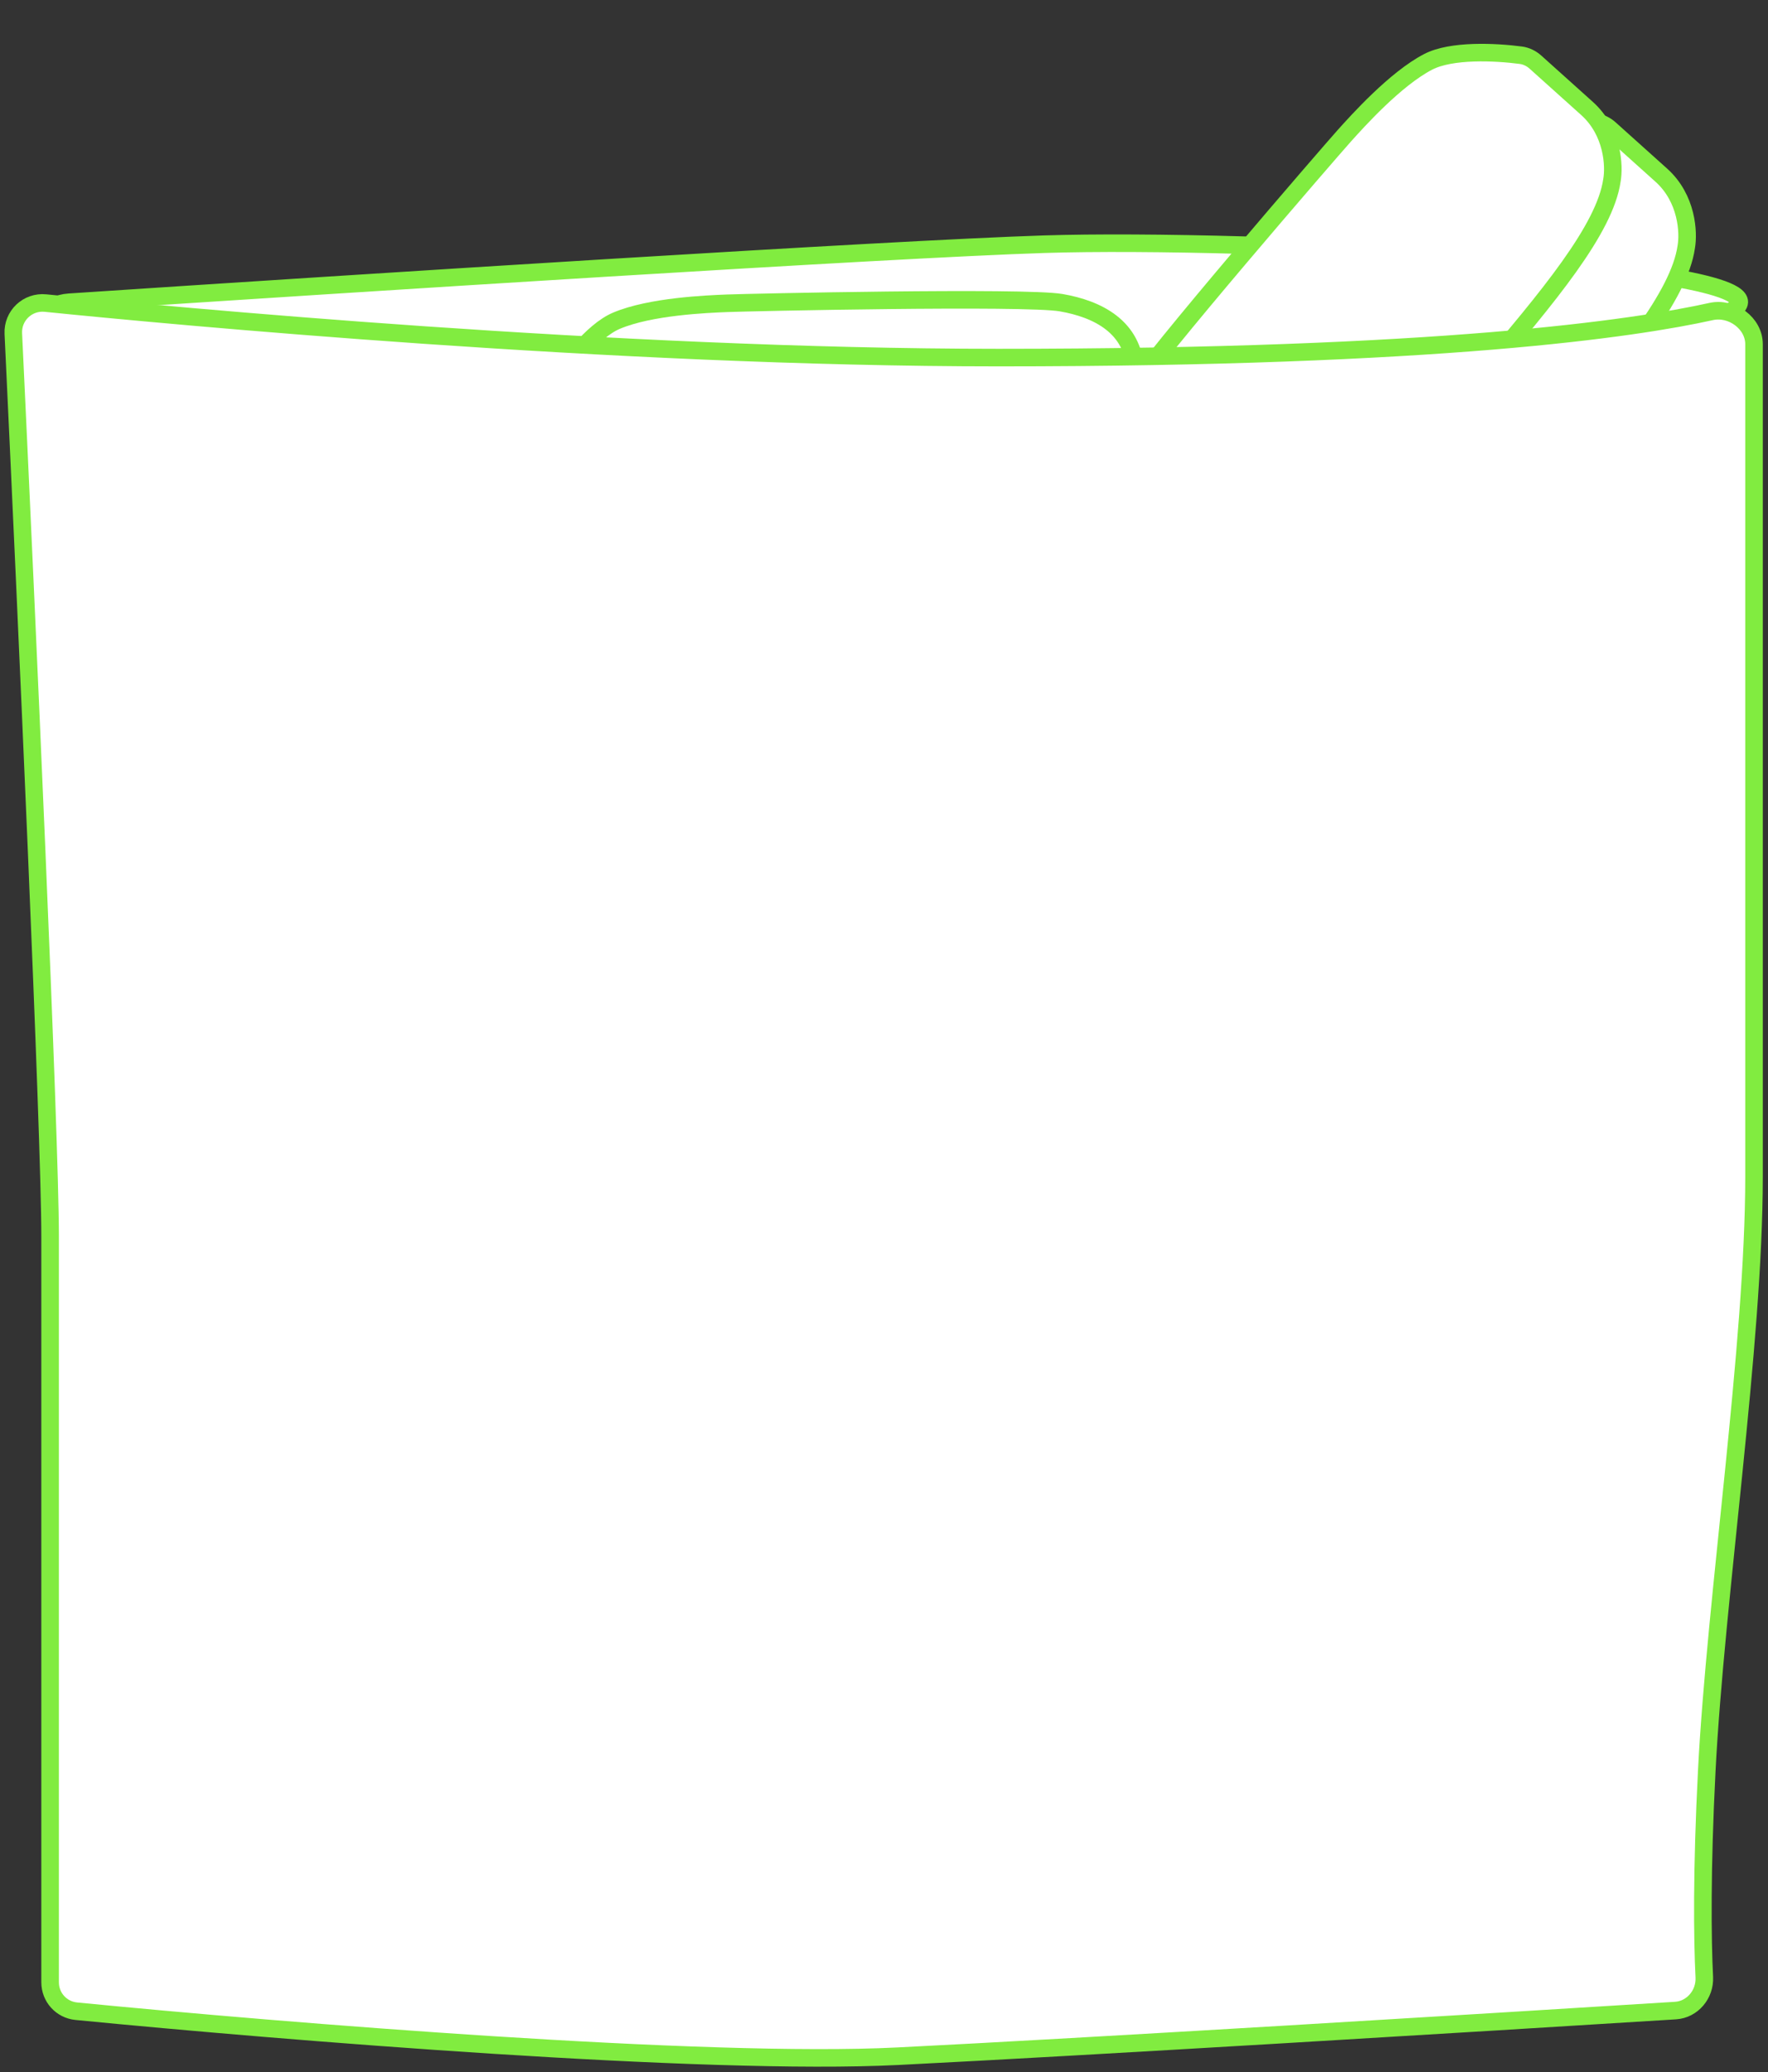 <svg width="302" height="354" viewBox="0 0 302 354" fill="none" xmlns="http://www.w3.org/2000/svg">
<rect x="0" y="0" width="302" height="354" fill="#333333" stroke="none"/>
<path d="M178.324 41.717C152.113 42.549 61.946 48.308 11.839 51.63C7.752 51.901 7.096 54.845 11.106 55.678C46.928 63.118 172.965 64.098 195.01 65.078C220.041 66.191 290.681 59.516 296.8 52.285C302.918 45.054 213.366 40.604 178.324 41.717Z" fill="white" stroke="#81EC40" stroke-width="3" stroke-linejoin="round"/>
<path d="M256.626 21.97C260.608 19.897 268.121 20.26 272.462 20.832C273.4 20.955 274.265 21.381 274.969 22.013L283.774 29.922C288.216 33.912 288.465 39.768 288.034 42.197C286.837 50.508 277.248 62.035 265.428 75.871C254.851 88.252 239.3 107.016 231.75 109.044C231.401 109.138 231.06 109.24 230.709 109.326C227.17 110.199 221.102 106.705 216.89 103.865C214.412 102.194 210.4 98.932 208.132 96.986C207.708 96.623 207.251 96.222 206.758 95.779C201.097 90.694 202.685 84.002 205.833 78.514C208.982 73.026 239.922 37.26 242.284 34.63C244.647 32 251.045 24.877 256.626 21.97Z" fill="white" stroke="#81EC40" stroke-width="3" stroke-linejoin="round"/>
<path d="M243.935 10.572C247.917 8.498 255.429 8.862 259.771 9.433C260.709 9.557 261.574 9.982 262.278 10.614L271.083 18.524C275.524 22.514 275.773 28.369 275.343 30.799C274.145 39.11 264.557 50.636 252.737 64.473C242.16 76.854 226.609 95.617 219.059 97.645C218.71 97.739 218.368 97.841 218.017 97.928C214.479 98.8 208.411 95.307 204.199 92.466C201.721 90.795 197.709 87.534 195.441 85.588C195.017 85.224 194.559 84.823 194.067 84.381C188.406 79.296 189.994 72.604 193.142 67.116C196.29 61.627 227.231 25.861 229.593 23.231C231.956 20.601 238.354 13.478 243.935 10.572Z" fill="white" stroke="#81EC40" stroke-width="3" stroke-linejoin="round"/>
<path d="M105.995 71.828C101.859 73.573 97.35 79.593 95.022 83.302C94.519 84.103 94.295 85.041 94.333 85.986L94.813 97.812C95.055 103.778 99.408 107.703 101.554 108.92C108.72 113.296 123.713 113.258 141.909 112.973C158.191 112.719 182.561 112.7 188.937 108.177C189.232 107.968 189.528 107.77 189.819 107.555C192.747 105.385 193.924 98.483 194.421 93.427C194.713 90.453 194.759 85.282 194.706 82.294C194.696 81.736 194.678 81.128 194.652 80.467C194.343 72.863 188.175 69.82 181.94 68.746C175.705 67.672 128.424 68.706 124.892 68.85C121.359 68.993 111.793 69.381 105.995 71.828Z" fill="white" stroke="#81EC40" stroke-width="3" stroke-linejoin="round"/>
<path d="M105.507 59.757C101.371 61.503 96.861 67.522 94.533 71.232C94.03 72.033 93.807 72.97 93.845 73.916L94.325 85.742C94.567 91.707 98.919 95.633 101.065 96.85C108.232 101.226 123.225 101.188 141.421 100.903C157.702 100.648 182.073 100.63 188.448 96.107C188.743 95.898 189.04 95.7 189.33 95.484C192.258 93.314 193.436 86.412 193.933 81.356C194.225 78.382 194.271 73.212 194.217 70.224C194.207 69.666 194.19 69.058 194.163 68.396C193.855 60.793 187.687 57.75 181.452 56.676C175.216 55.602 127.936 56.636 124.403 56.779C120.871 56.923 111.304 57.311 105.507 59.757Z" fill="white" stroke="#81EC40" stroke-width="3" stroke-linejoin="round"/>
<path d="M105.304 54.785C101.168 56.53 96.658 62.55 94.33 66.259C93.827 67.06 93.603 67.998 93.642 68.943L94.122 80.769C94.364 86.735 98.716 90.66 100.862 91.877C108.029 96.253 123.022 96.215 141.217 95.93C157.499 95.676 181.869 95.657 188.245 91.134C188.54 90.925 188.837 90.727 189.127 90.512C192.055 88.342 193.233 81.44 193.73 76.384C194.022 73.41 194.067 68.239 194.014 65.251C194.004 64.693 193.987 64.085 193.96 63.424C193.652 55.82 187.484 52.777 181.249 51.703C175.013 50.63 127.733 51.663 124.2 51.807C120.668 51.95 111.101 52.338 105.304 54.785Z" fill="white" stroke="#81EC40" stroke-width="3" stroke-linejoin="round"/>
<path d="M299.613 200.996V58.801C299.613 55.196 295.805 52.433 292.286 53.215C279.218 56.117 245.849 61.084 170.537 61.084C104.794 61.084 28.998 53.917 7.779 51.772C4.724 51.463 2.131 53.918 2.276 56.985C4.533 104.647 8.558 193.856 8.558 211.27V338.615C8.558 341.183 10.476 343.31 13.031 343.56C48.842 347.063 120.461 352.89 153.329 351.249C185.825 349.627 252.275 345.572 286.201 343.451C289.099 343.269 291.263 340.661 291.12 337.76C290.793 331.18 290.669 319.495 291.542 302.449C293.056 272.912 299.613 229.677 299.613 200.996Z" fill="white" stroke="#81EC40" stroke-width="3" stroke-linejoin="round"/>
</svg>
